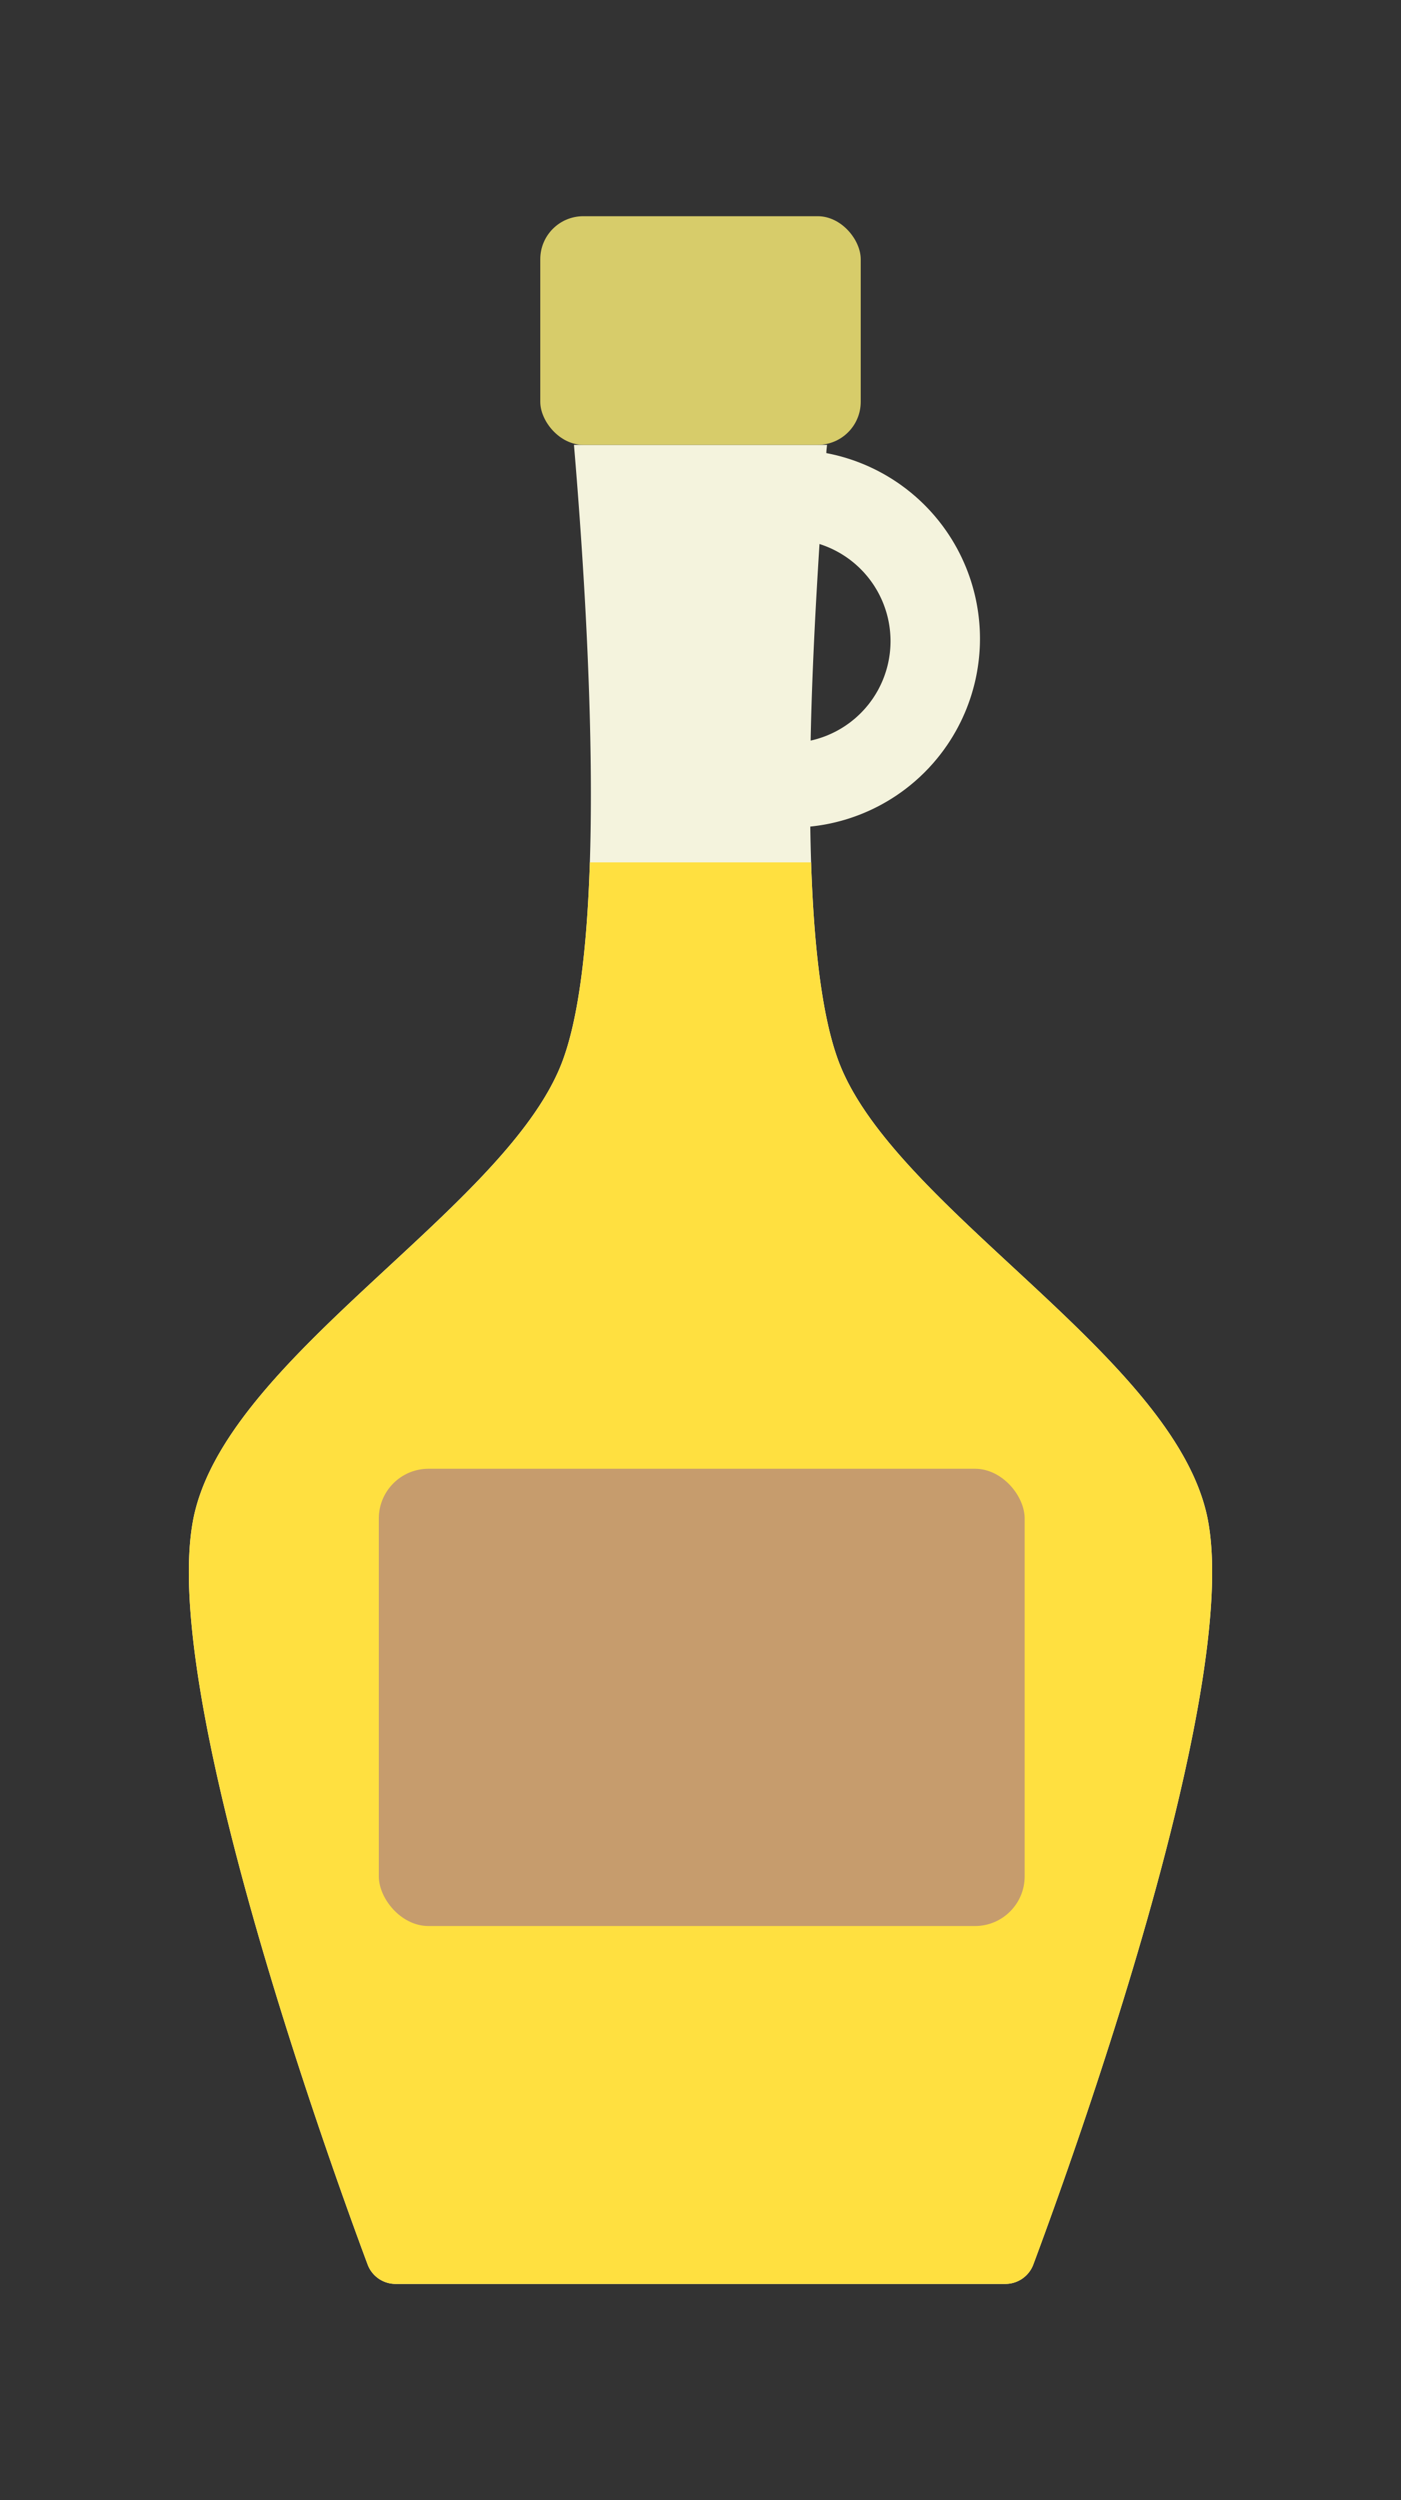 <svg viewBox="0 0 282 503" xmlns="http://www.w3.org/2000/svg">
    <rect x="0" y="0" width="282" height="503" fill="#333333" stroke="none"/>
    <title>Mango Syrup</title>
    <g data-name="Layer 2" id="Layer_2">
        <g data-name="Layer 1" id="Layer_1-2">
            <path
                d="M243.07,305.5c-6.45-32.15-61.92-61.69-73.89-91-4.15-10.17-5.8-28.1-6.08-48.2a38,38,0,0,0,3.23-75.14c0-.56.09-1.11.14-1.66H115.53c3.16,37.41,6.81,101.68-2.71,125-12,29.31-67.44,58.85-73.89,91C32,340.23,66.39,435.21,74,455.61a6,6,0,0,0,5.62,3.89H202.36a6,6,0,0,0,5.62-3.89C215.61,435.21,250,340.23,243.07,305.5ZM179.25,129a20.49,20.49,0,0,1-16.08,20c.26-13.44,1-27.12,1.78-39.55A20.51,20.51,0,0,1,179.25,129Z"
                fill="#f4f3dd" />
            <rect fill="#d7cc6a" height="46" rx="8.65" width="64.5" x="108.75" y="43.5" />
            <path
                d="M208,455.61a6,6,0,0,1-5.62,3.89H79.64A6,6,0,0,1,74,455.61C66.39,435.21,32,340.23,38.93,305.5c6.45-32.15,61.92-61.69,73.89-91,3.65-8.93,5.36-23.87,5.91-41h44.53c.56,17.13,2.27,32.06,5.92,41,12,29.31,67.44,58.85,73.89,91C250,340.23,215.61,435.21,208,455.61Z"
                fill="#ffe040" />
            <rect fill="#c69c6d" height="92" rx="10" width="130" x="76.25" y="295.5" />
            <rect fill="none" height="503" width="282" />
        </g>
    </g>
</svg>